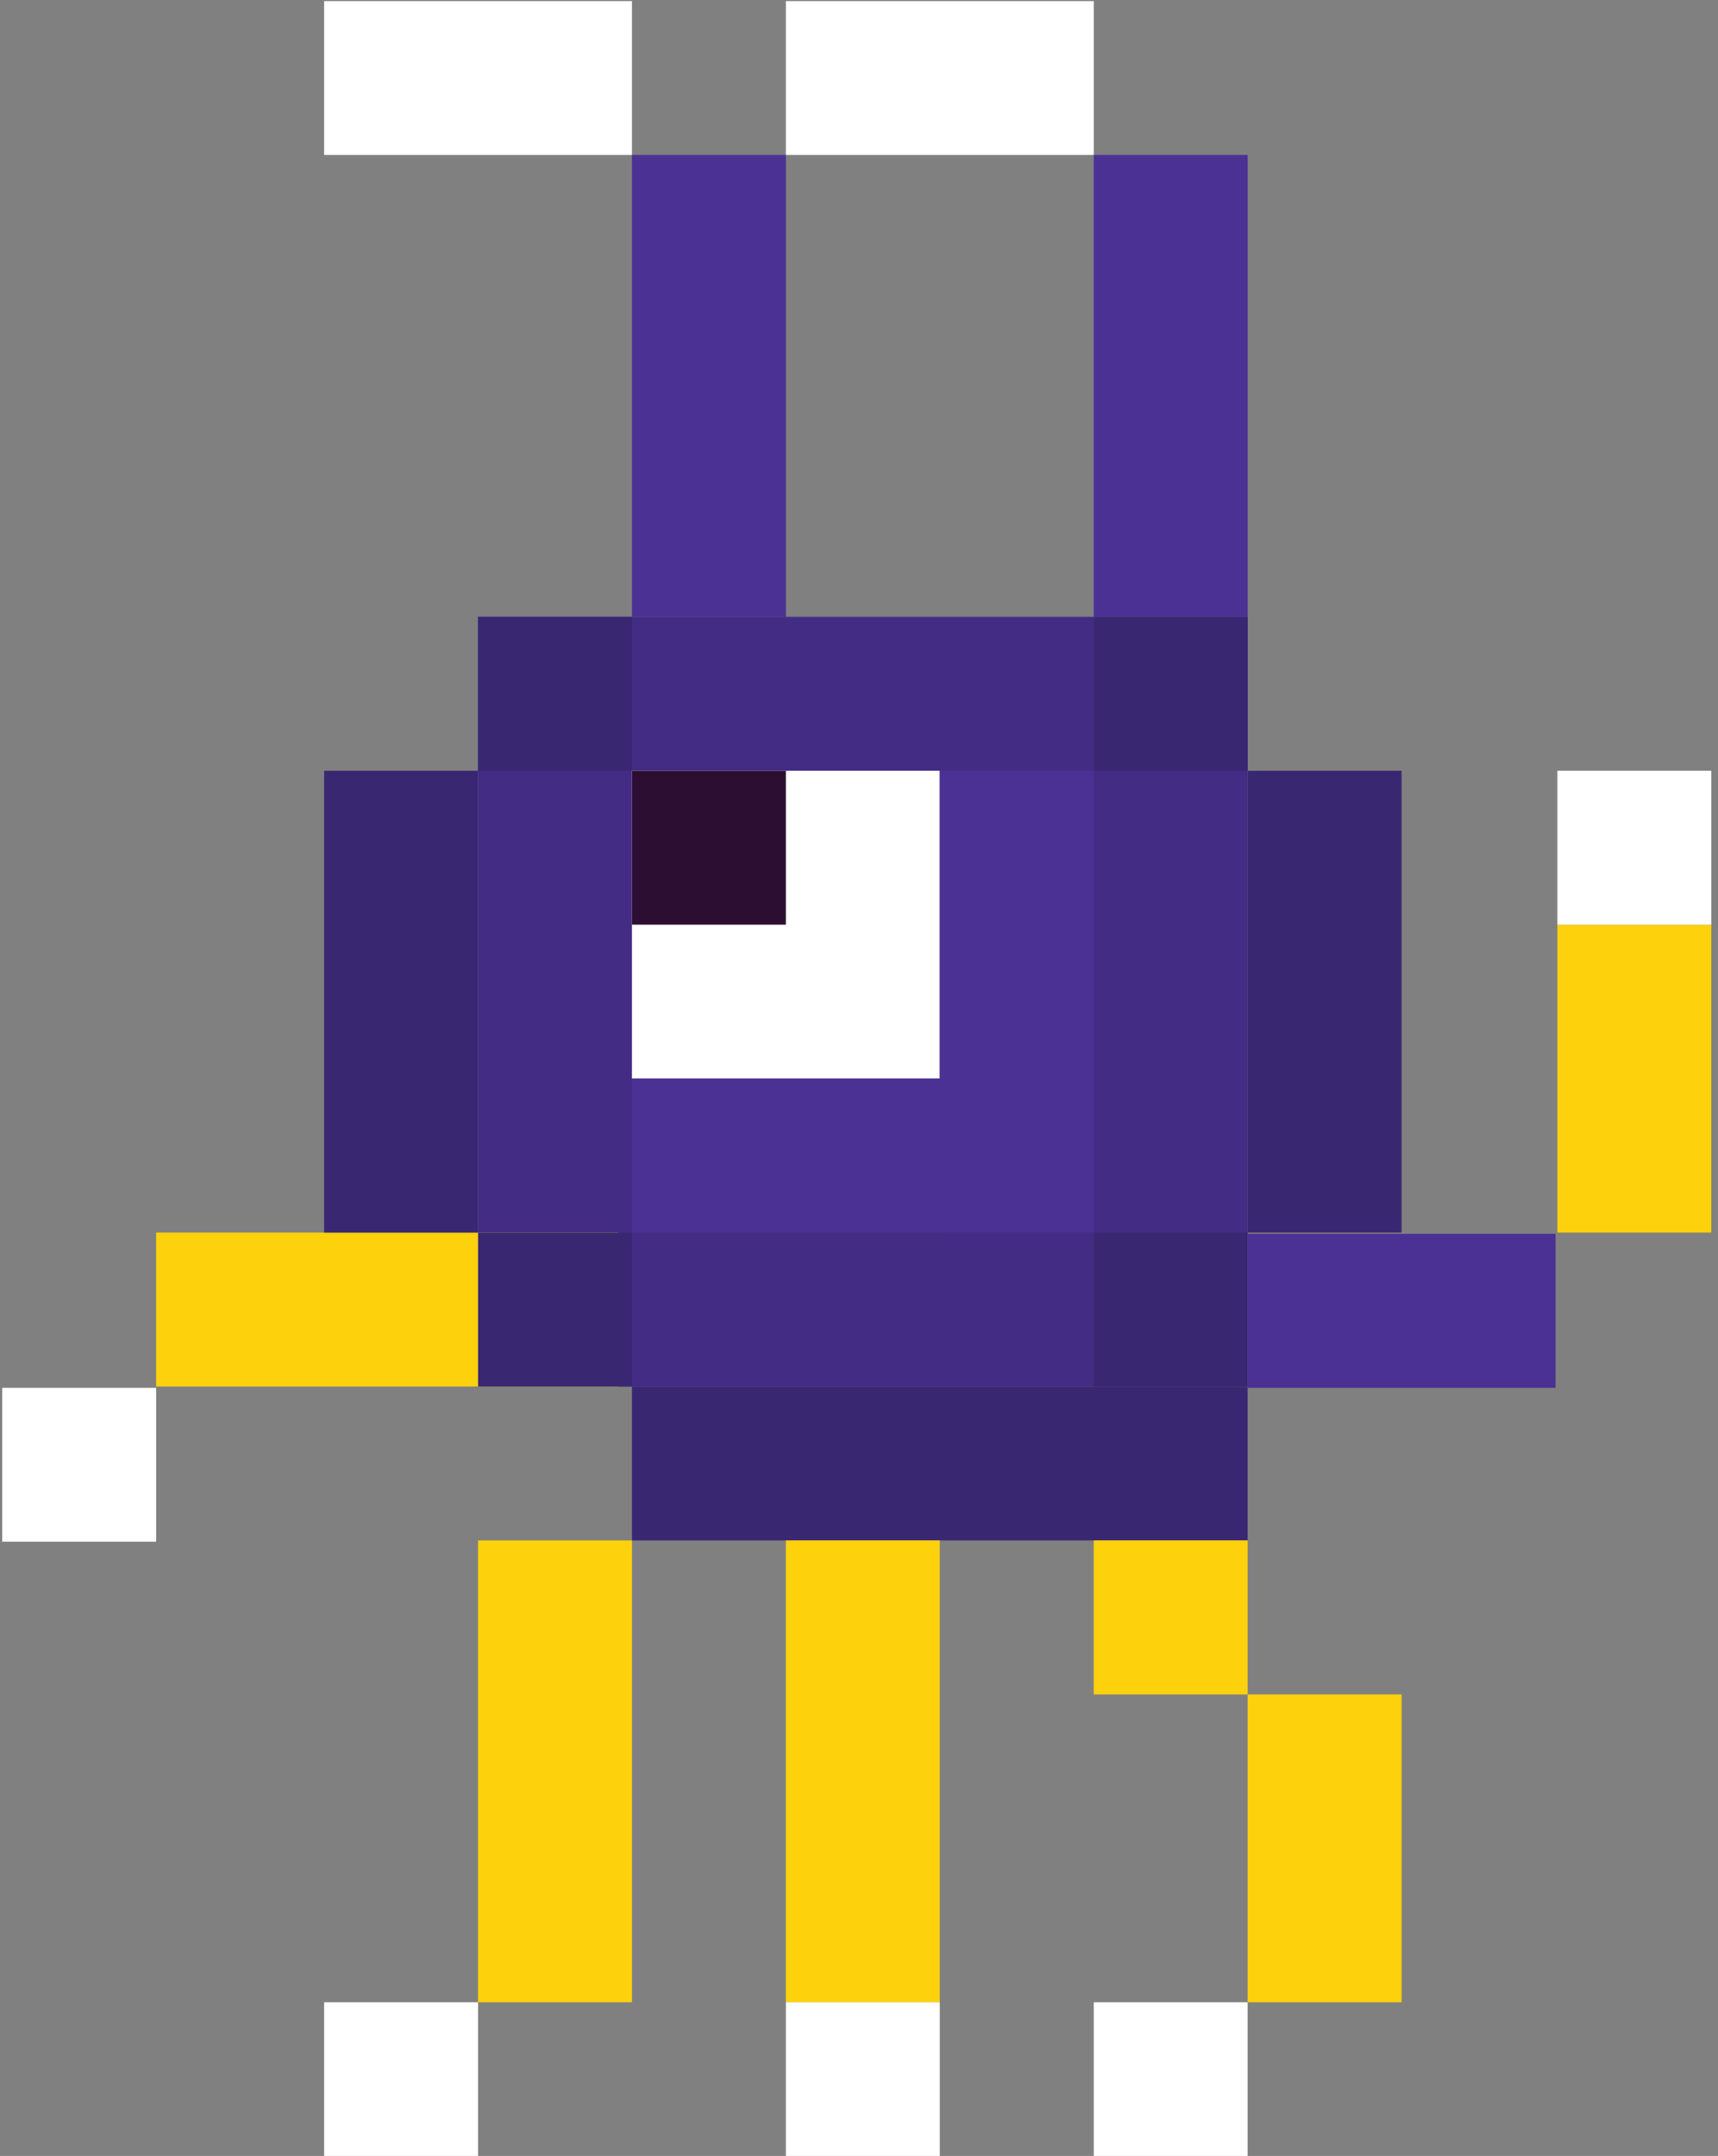 <?xml version="1.0" encoding="UTF-8" standalone="no"?>
<!DOCTYPE svg PUBLIC "-//W3C//DTD SVG 1.1//EN" "http://www.w3.org/Graphics/SVG/1.1/DTD/svg11.dtd">
<svg width="100%" height="100%" viewBox="0 0 157 197" version="1.1" xmlns="http://www.w3.org/2000/svg" xmlns:xlink="http://www.w3.org/1999/xlink" xml:space="preserve" xmlns:serif="http://www.serif.com/" style="fill-rule:evenodd;clip-rule:evenodd;stroke-linejoin:round;stroke-miterlimit:2;">
    <rect x="0" y="0" width="157" height="197" fill="#808080" stroke="none"/>
    <g transform="matrix(1,0,0,1,-2541.93,-1284.33)">
        <g transform="matrix(4.167,0,0,4.167,0,0)">
            <rect x="620.498" y="321.74" width="16.878" height="16.878" style="fill:rgb(67,44,131);fill-rule:nonzero;"/>
            <rect x="634.001" y="335.243" width="3.375" height="3.375" style="fill:rgb(58,39,114);fill-rule:nonzero;"/>
            <rect x="623.874" y="338.618" width="13.502" height="3.376" style="fill:rgb(58,39,114);fill-rule:nonzero;"/>
            <rect x="637.376" y="335.271" width="6.752" height="3.376" style="fill:rgb(75,49,147);fill-rule:nonzero;"/>
            <rect x="613.439" y="335.243" width="10.127" height="3.375" style="fill:rgb(253,210,13);fill-rule:nonzero;"/>
            <rect x="620.498" y="335.243" width="3.376" height="3.375" style="fill:rgb(58,39,114);fill-rule:nonzero;"/>
            <rect x="634.001" y="321.74" width="3.375" height="3.376" style="fill:rgb(58,39,114);fill-rule:nonzero;"/>
            <rect x="620.498" y="321.74" width="3.376" height="3.376" style="fill:rgb(58,39,114);fill-rule:nonzero;"/>
            <rect x="617.123" y="308.238" width="6.751" height="3.375" style="fill:white;fill-rule:nonzero;"/>
            <rect x="617.123" y="325.116" width="3.375" height="10.127" style="fill:rgb(58,39,114);fill-rule:nonzero;"/>
            <rect x="623.874" y="311.613" width="3.375" height="10.127" style="fill:rgb(75,49,147);fill-rule:nonzero;"/>
            <rect x="627.249" y="308.238" width="6.752" height="3.375" style="fill:white;fill-rule:nonzero;"/>
            <rect x="634.001" y="311.613" width="3.375" height="10.127" style="fill:rgb(75,49,147);fill-rule:nonzero;"/>
            <rect x="627.249" y="341.994" width="3.376" height="10.127" style="fill:rgb(253,210,13);fill-rule:nonzero;"/>
            <rect x="637.376" y="345.37" width="3.376" height="6.751" style="fill:rgb(253,210,13);fill-rule:nonzero;"/>
            <rect x="644.169" y="328.491" width="3.376" height="6.752" style="fill:rgb(253,210,13);fill-rule:nonzero;"/>
            <rect x="634.001" y="341.994" width="3.375" height="3.376" style="fill:rgb(253,210,13);fill-rule:nonzero;"/>
            <rect x="620.498" y="341.994" width="3.376" height="10.127" style="fill:rgb(253,210,13);fill-rule:nonzero;"/>
            <rect x="637.376" y="325.116" width="3.376" height="10.127" style="fill:rgb(58,39,114);fill-rule:nonzero;"/>
            <rect x="623.874" y="325.116" width="6.751" height="6.751" style="fill:white;fill-rule:nonzero;"/>
            <path d="M630.625,325.116L630.625,331.867L623.874,331.867L623.874,335.249L630.625,335.249L630.625,335.243L634.001,335.243L634.001,325.116L630.625,325.116Z" style="fill:rgb(75,49,147);fill-rule:nonzero;"/>
            <rect x="623.874" y="325.116" width="3.375" height="3.375" style="fill:rgb(44,14,50);fill-rule:nonzero;"/>
            <rect x="617.123" y="352.121" width="3.375" height="3.376" style="fill:white;fill-rule:nonzero;"/>
            <rect x="627.249" y="352.121" width="3.376" height="3.376" style="fill:white;fill-rule:nonzero;"/>
            <rect x="634.001" y="352.121" width="3.375" height="3.376" style="fill:white;fill-rule:nonzero;"/>
            <rect x="644.169" y="325.116" width="3.376" height="3.375" style="fill:white;fill-rule:nonzero;"/>
            <rect x="610.063" y="338.647" width="3.376" height="3.375" style="fill:white;fill-rule:nonzero;"/>
        </g>
    </g>
</svg>
